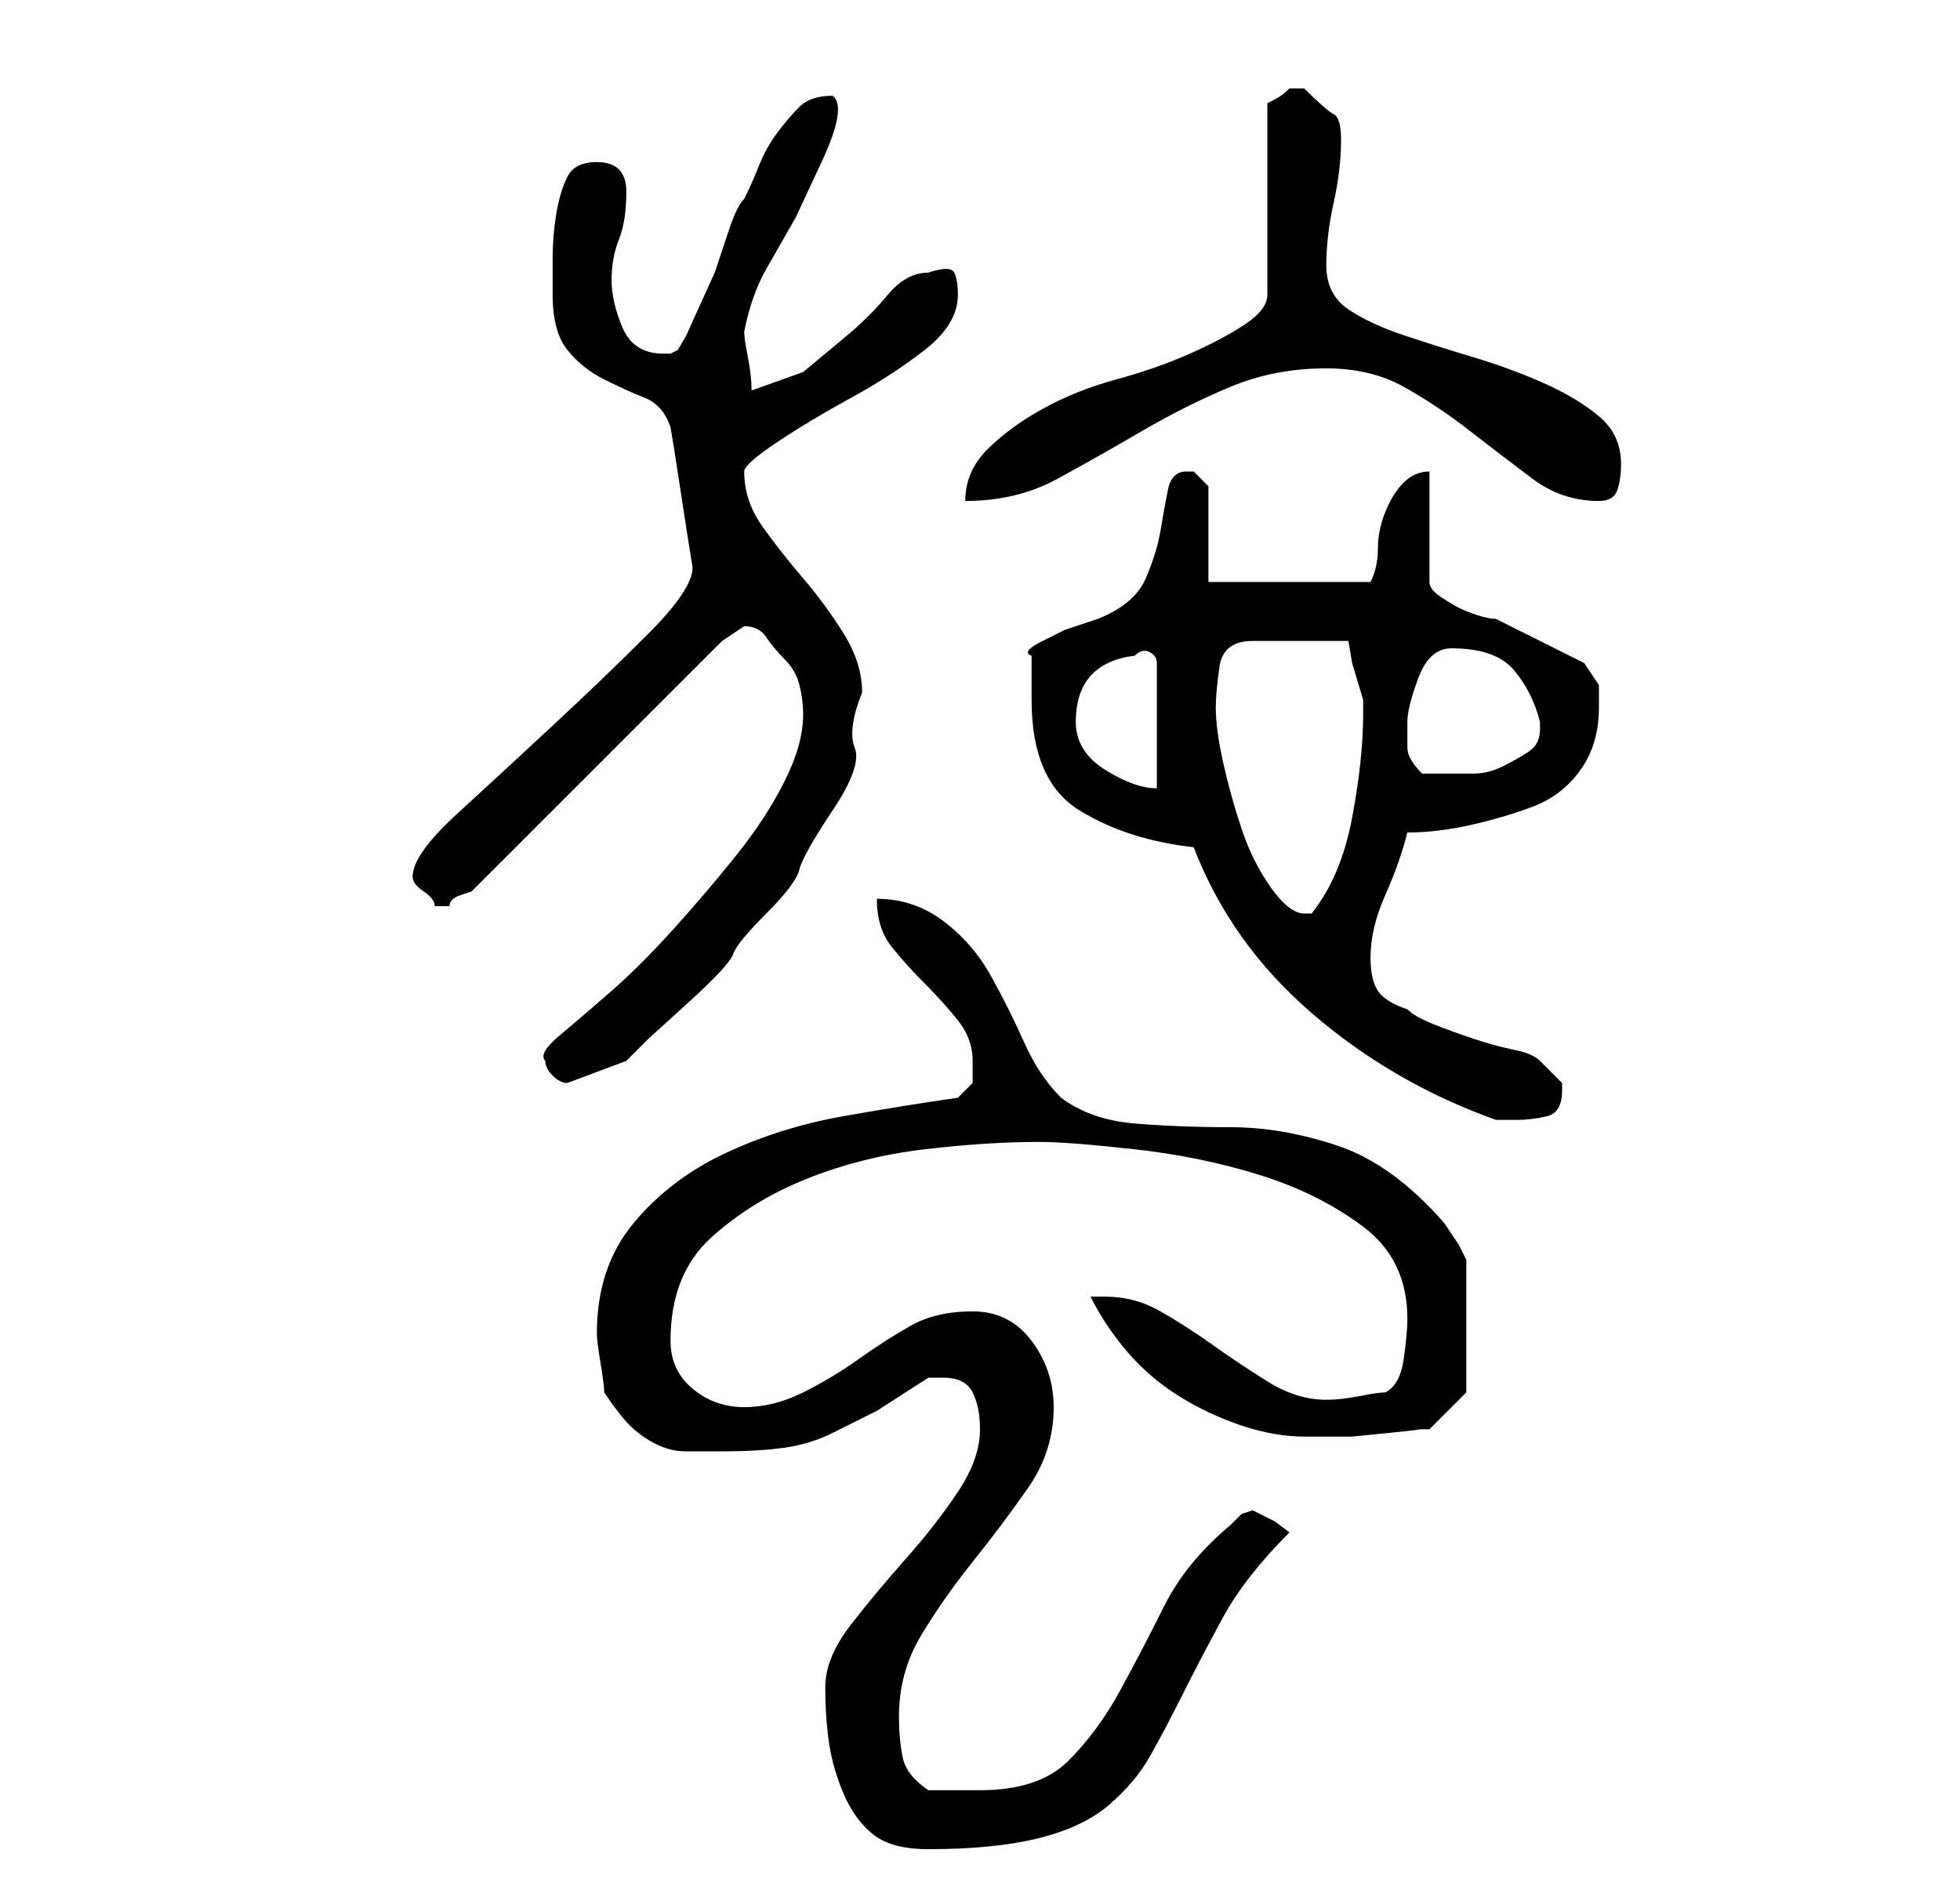 <?xml version="1.0" standalone="no"?>
<!DOCTYPE svg PUBLIC "-//W3C//DTD SVG 1.1//EN" "http://www.w3.org/Graphics/SVG/1.1/DTD/svg11.dtd" >
<svg xmlns="http://www.w3.org/2000/svg" xmlns:xlink="http://www.w3.org/1999/xlink" version="1.1" viewBox="-10 0 266 256">
   <path fill="currentColor"
d="M102 229q0 4 0.5 7.5t2 7t4 5.5t7.5 2q9 0 15 -1.5t9.5 -4.5t5.5 -6.5t4.5 -8.5t5.5 -10.5t9 -11.5l-2 -1.5t-3 -1.5l-1.5 0.5t-1.5 1.5q-6 5 -9 11t-6 11.5t-7 9.5t-12 4h-7q-3 -2 -3.5 -4.5t-0.5 -5.5q0 -6 3 -11t7 -10t7.5 -10t3.5 -11q0 -5 -3 -9t-8 -4t-8.5 2
t-7 4.5t-7.5 4.5t-8 2t-7 -2.5t-3 -6.5q0 -9 5.5 -14t13 -8t16 -4t15.5 -1q4 0 13 1t17 3.5t14 7t6 12.5q0 2 -0.5 5.5t-2.5 4.5q-1 0 -3.5 0.5t-4.5 0.5q-4 0 -8 -2.5t-7.5 -5t-7 -4.5t-7.5 -2h-1h-1q2 4 5 7.5t7 6t8.5 4t8.5 1.5h3h3.5t5 -0.5t4 -0.5h1.5l5 -5v-18l-1 -2
t-2 -3q-7 -8 -14.5 -10.5t-14.5 -2.5t-13 -0.5t-10 -3.5q-3 -3 -5 -7.5t-4.5 -9t-6.5 -7.5t-9 -3q0 4 2 6.5t4.5 5t4.5 5t2 5.5v3t-2 2q-7 1 -15.5 2.5t-16 5t-12.5 9.5t-5 15q0 1 0.5 4t0.5 4q2 3 3.5 4.5t3.5 2.5t4 1h5q5 0 8.5 -0.5t6.5 -2l6 -3t7 -4.5h1.5h0.5q3 0 4 2
t1 5q0 4 -3 8.5t-7 9t-7.5 9t-3.5 8.5zM152 115q5 13 16 22.5t25 14.5h1h2q2 0 4 -0.5t2 -3.5v-1l-3 -3q-1 -1 -3.5 -1.5t-5.5 -1.5t-5.5 -2t-3.5 -2q-3 -1 -4 -2.5t-1 -4.5q0 -4 2 -8.5t3 -8.5q4 0 8.5 -1t8.5 -2.5t6.5 -5t2.5 -8.5v-3t-2 -3l-2 -1l-4 -2l-4 -2l-2 -1
q-1 0 -2.5 -0.5t-2.5 -1t-2.5 -1.5t-1.5 -2v-15q-2 0 -3.5 1.5t-2.5 4t-1 5t-1 4.5h-22v-13l-0.5 -0.5l-1.5 -1.5v0h-1q-2 0 -2.5 2.5t-1 5.5t-2 6.5t-6.5 5.5l-1.5 0.5l-3 1t-3 1.5t-1.5 2v6q0 11 6.5 15t15.5 5zM64 144q0 1 1 2t2 1l8 -3l3 -3t5.5 -5t6 -6.5t4.5 -5.5
t4.5 -6t4.5 -8t3 -8.5t1 -7.5q0 -4 -2.5 -8t-5.5 -7.5t-5.5 -7t-2.5 -7.5q0 -1 4.5 -4t10 -6t10 -6.5t4.5 -7.5q0 -2 -0.5 -3t-3.5 0q-3 0 -5.5 3t-5.5 5.5l-6 5t-7 2.5q0 -2 -0.5 -4.5t-0.5 -3.5q1 -5 3 -8.5l4 -7t3.5 -7.5t1.5 -9q-3 0 -4.5 1.5t-3 3.5t-2.5 4.5t-2 4.5
q-1 1 -2 4l-2 6t-2.5 5.5t-1.5 3.5t-1 1.5l-1 0.5h-1q-4 0 -5.5 -3.5t-1.5 -6.5t1 -5.5t1 -6.5q0 -2 -1 -3t-3 -1q-3 0 -4 2t-1.5 5t-0.5 6v5q0 5 2 7.5t5 4t5.5 2.5t3.5 4l0.5 3t1 6.5t1 6.5l0.5 3q0 3 -6 9t-13 12.5t-13 12t-6 8.5v0q0 1 1.5 2t1.5 2h1h1q0 -1 1.5 -1.5
l1.5 -0.5l34 -34l1.5 -1l1.5 -1q2 0 3 1.5t2.5 3t2 3.5t0.5 4q0 4 -2.5 9t-6.5 10t-8.5 10t-8.5 8.5t-7 6t-2 3.5zM155 96q0 -2 0.5 -5.5t4.5 -3.5h13l0.5 3t1.5 5v2q0 6 -1.5 14t-5.5 13h-1q-2 0 -4.5 -3.5t-4 -8t-2.5 -9t-1 -7.5zM136 98q0 -8 8 -9q1 -1 2 -0.5t1 1.5v17
q-3 0 -7 -2.5t-4 -6.5zM181 98q0 -2 1.5 -6t4.5 -4q6 0 8.5 3t3.5 7v1q0 2 -1.5 3t-3.5 2t-4 1h-3h-2h-2q-2 -2 -2 -3.5v-3.5zM166 12h-1q-1 1 -2 1.5l-1 0.5v26q0 2 -3 4t-7.5 4t-10 3.5t-10 4t-7.5 5.5t-3 7q7 0 12.5 -3t11.5 -6.5t12 -6t13 -2.5q6 0 10.5 2.5t9 6
t8.5 6.5t9 3q2 0 2.5 -1.5t0.5 -3.5q0 -4 -3 -6.5t-7.5 -4.5t-9.5 -3.5t-9.5 -3t-7.5 -3.5t-3 -6t1 -8.5t1 -8.5q0 -3 -1 -3.5t-4 -3.5h-1z" />
</svg>
